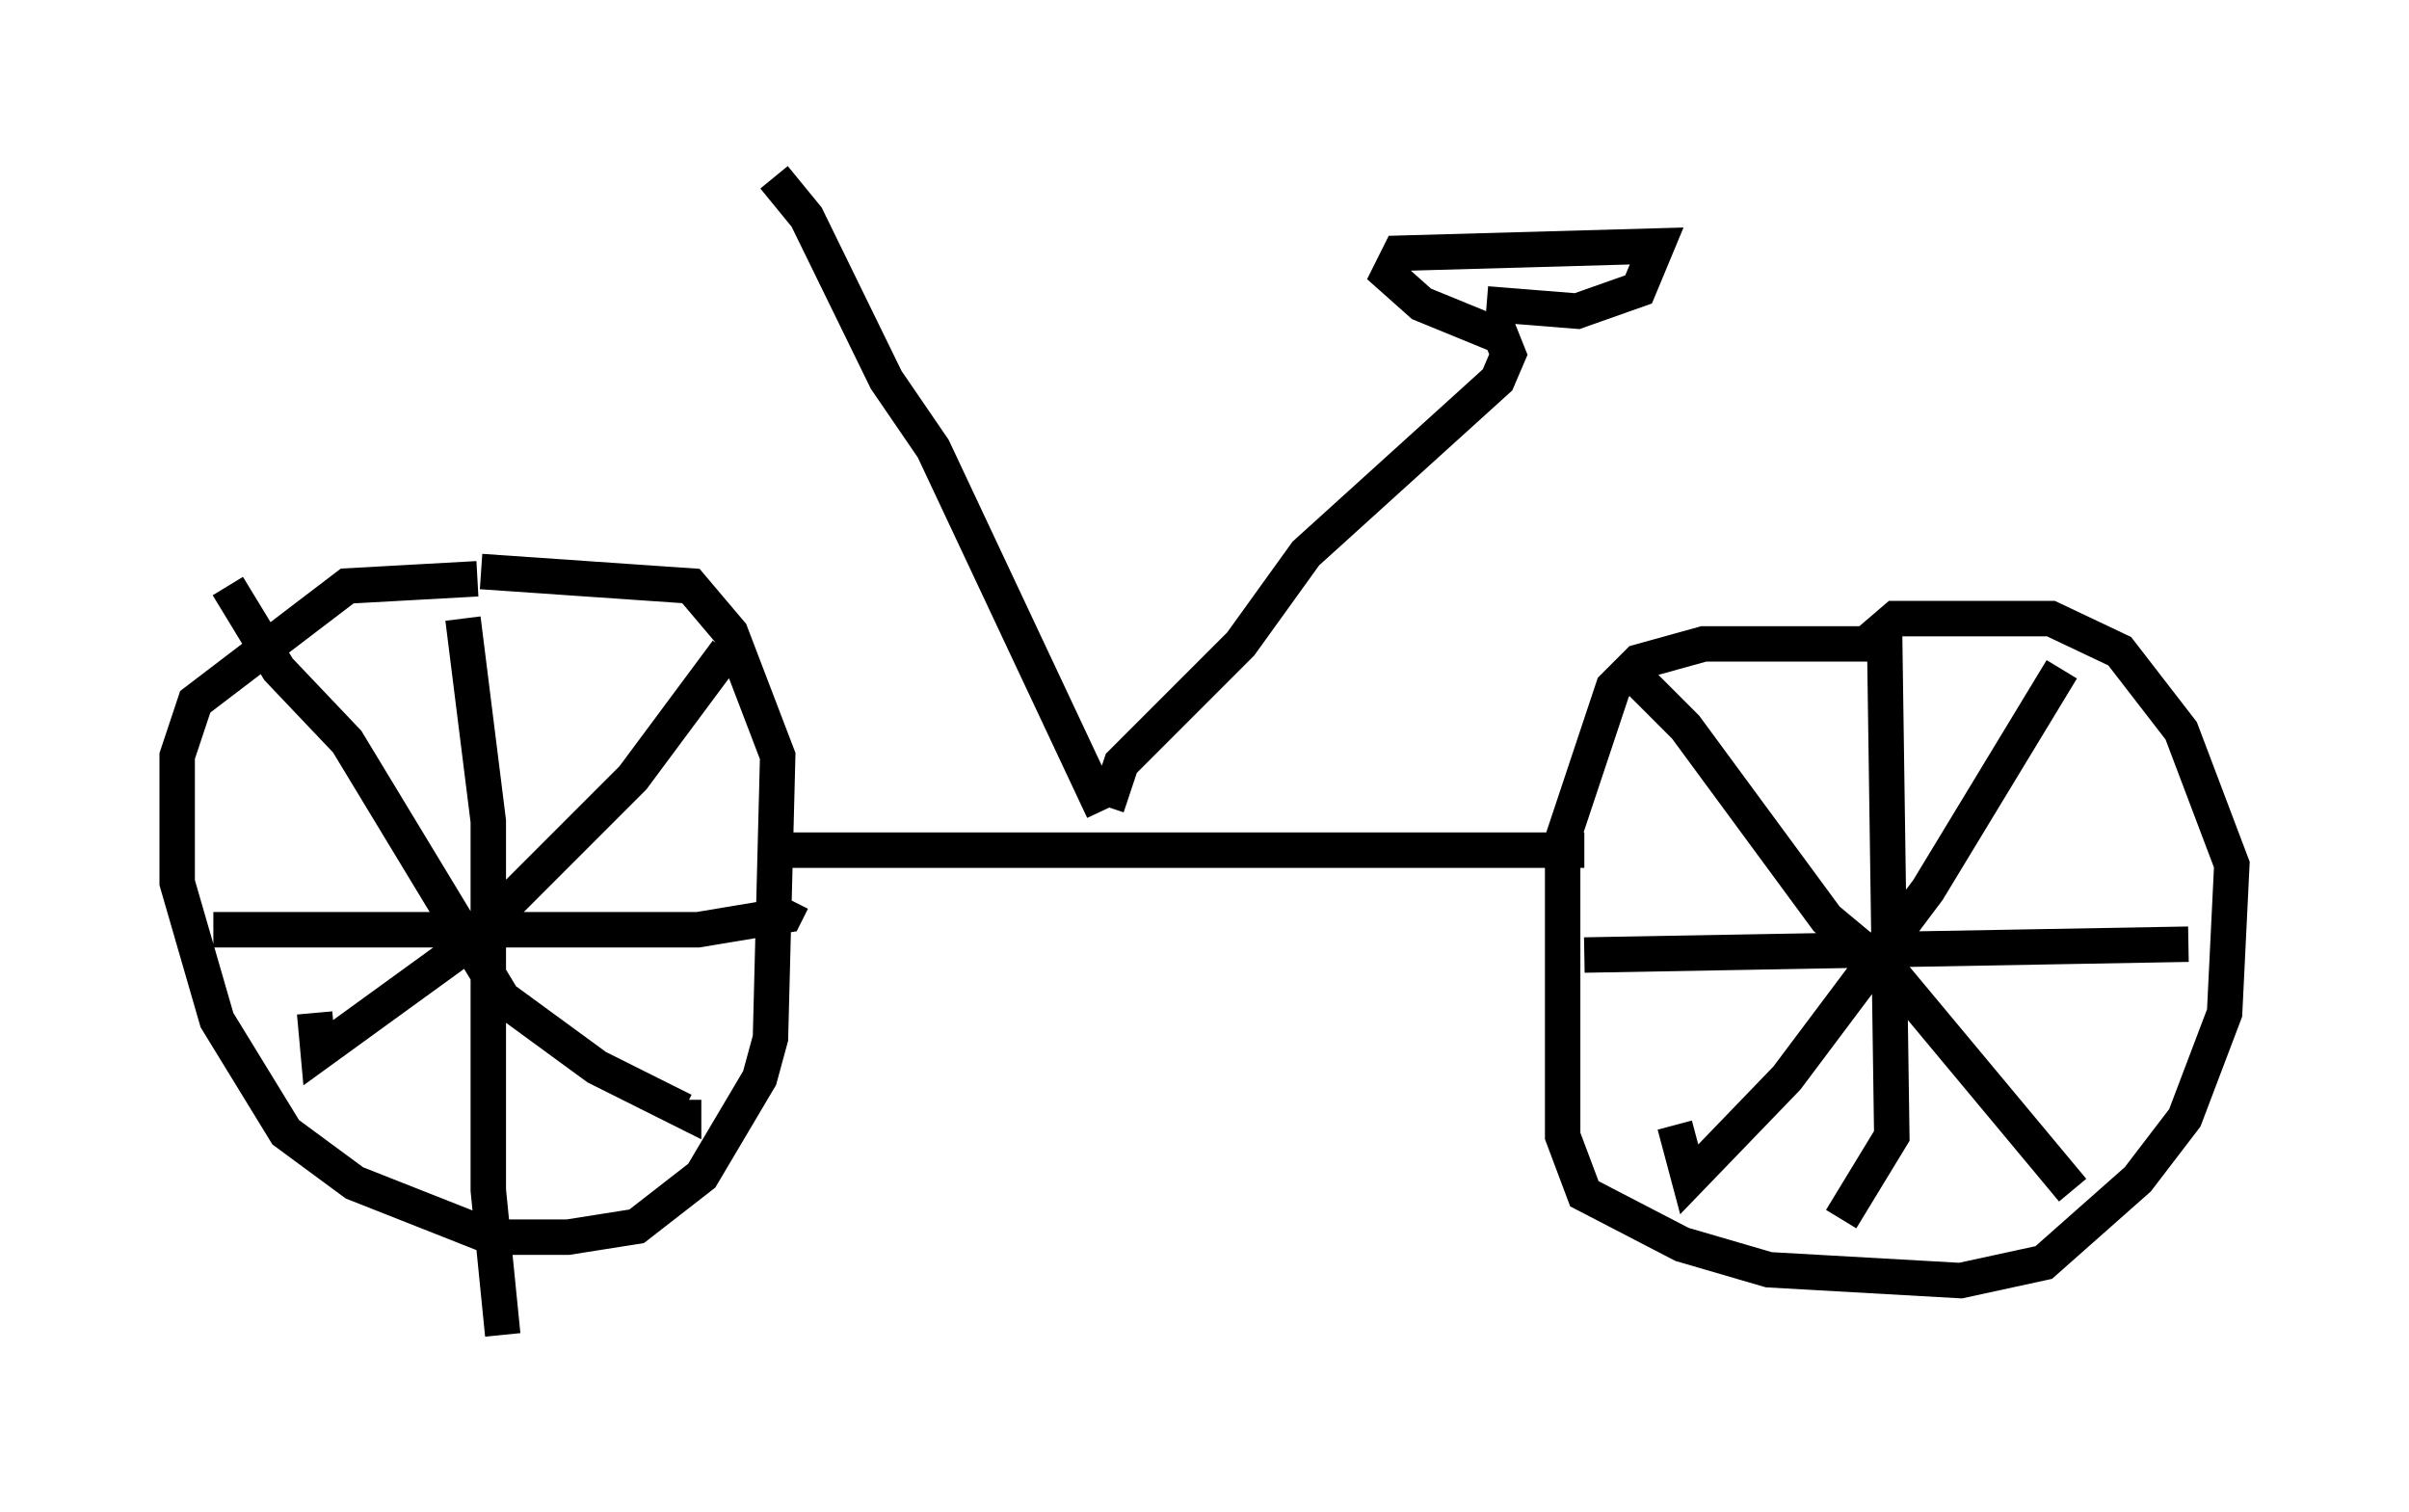 <?xml version="1.0" encoding="utf-8" ?>
<svg baseProfile="full" height="42.667" version="1.1" width="67.984" xmlns="http://www.w3.org/2000/svg" xmlns:ev="http://www.w3.org/2001/xml-events" xmlns:xlink="http://www.w3.org/1999/xlink"><defs /><rect fill="white" height="42.667" width="67.984" x="0" y="0" /><path d="M13.983, 16.536 m-0.51, -0.204 l-3.675, 0.204 -4.288, 3.267 l-0.51, 1.531 0.0, 3.573 l1.123, 3.879 1.94, 3.165 l1.94, 1.429 3.879, 1.531 l2.144, 0.0 1.94, -0.306 l1.838, -1.429 1.633, -2.756 l0.306, -1.123 0.204, -7.963 l-1.327, -3.471 -1.123, -1.327 l-5.921, -0.408 m39.813, 2.042 l-5.308, 0.0 -1.838, 0.51 l-0.715, 0.715 -1.429, 4.288 l0.0, 8.371 0.613, 1.633 l2.756, 1.429 2.45, 0.715 l5.41, 0.306 2.348, -0.51 l2.654, -2.348 1.327, -1.735 l1.123, -2.96 0.204, -4.185 l-1.429, -3.777 -1.735, -2.246 l-1.94, -0.919 -4.39, 0.0 l-0.715, 0.613 m5.41, 0.817 l-3.777, 6.227 -3.981, 5.308 l-2.756, 2.858 -0.408, -1.531 m-1.429, -12.965 l1.735, 1.735 3.981, 5.41 l1.838, 1.531 5.104, 6.125 m-5.308, -15.721 l0.204, 14.19 -1.429, 2.348 m-7.248, -7.452 l17.048, -0.306 m-48.694, -9.188 l0.715, 5.717 0.0, 10.413 l0.408, 4.083 m-8.167, -11.433 l13.679, 0.0 2.45, -0.408 l0.204, -0.408 m-1.838, -7.044 l-2.654, 3.573 -4.798, 4.798 l-4.083, 2.96 -0.102, -1.123 m-2.45, -12.046 l1.429, 2.348 1.94, 2.042 l4.39, 7.248 2.654, 1.94 l2.45, 1.225 0.0, -0.306 m2.858, -7.044 l22.561, 0.0 m-13.577, -1.123 l-4.798, -10.208 -1.327, -1.94 l-2.246, -4.594 -0.919, -1.123 m9.392, 17.763 l0.408, -1.225 3.369, -3.369 l1.838, -2.552 5.41, -4.9 l0.306, -0.715 -0.204, -0.51 l-2.246, -0.919 -0.919, -0.817 l0.306, -0.613 7.248, -0.204 l-0.51, 1.225 -1.735, 0.613 l-2.552, -0.204 " fill="none" stroke="black" stroke-width="1" /></svg>